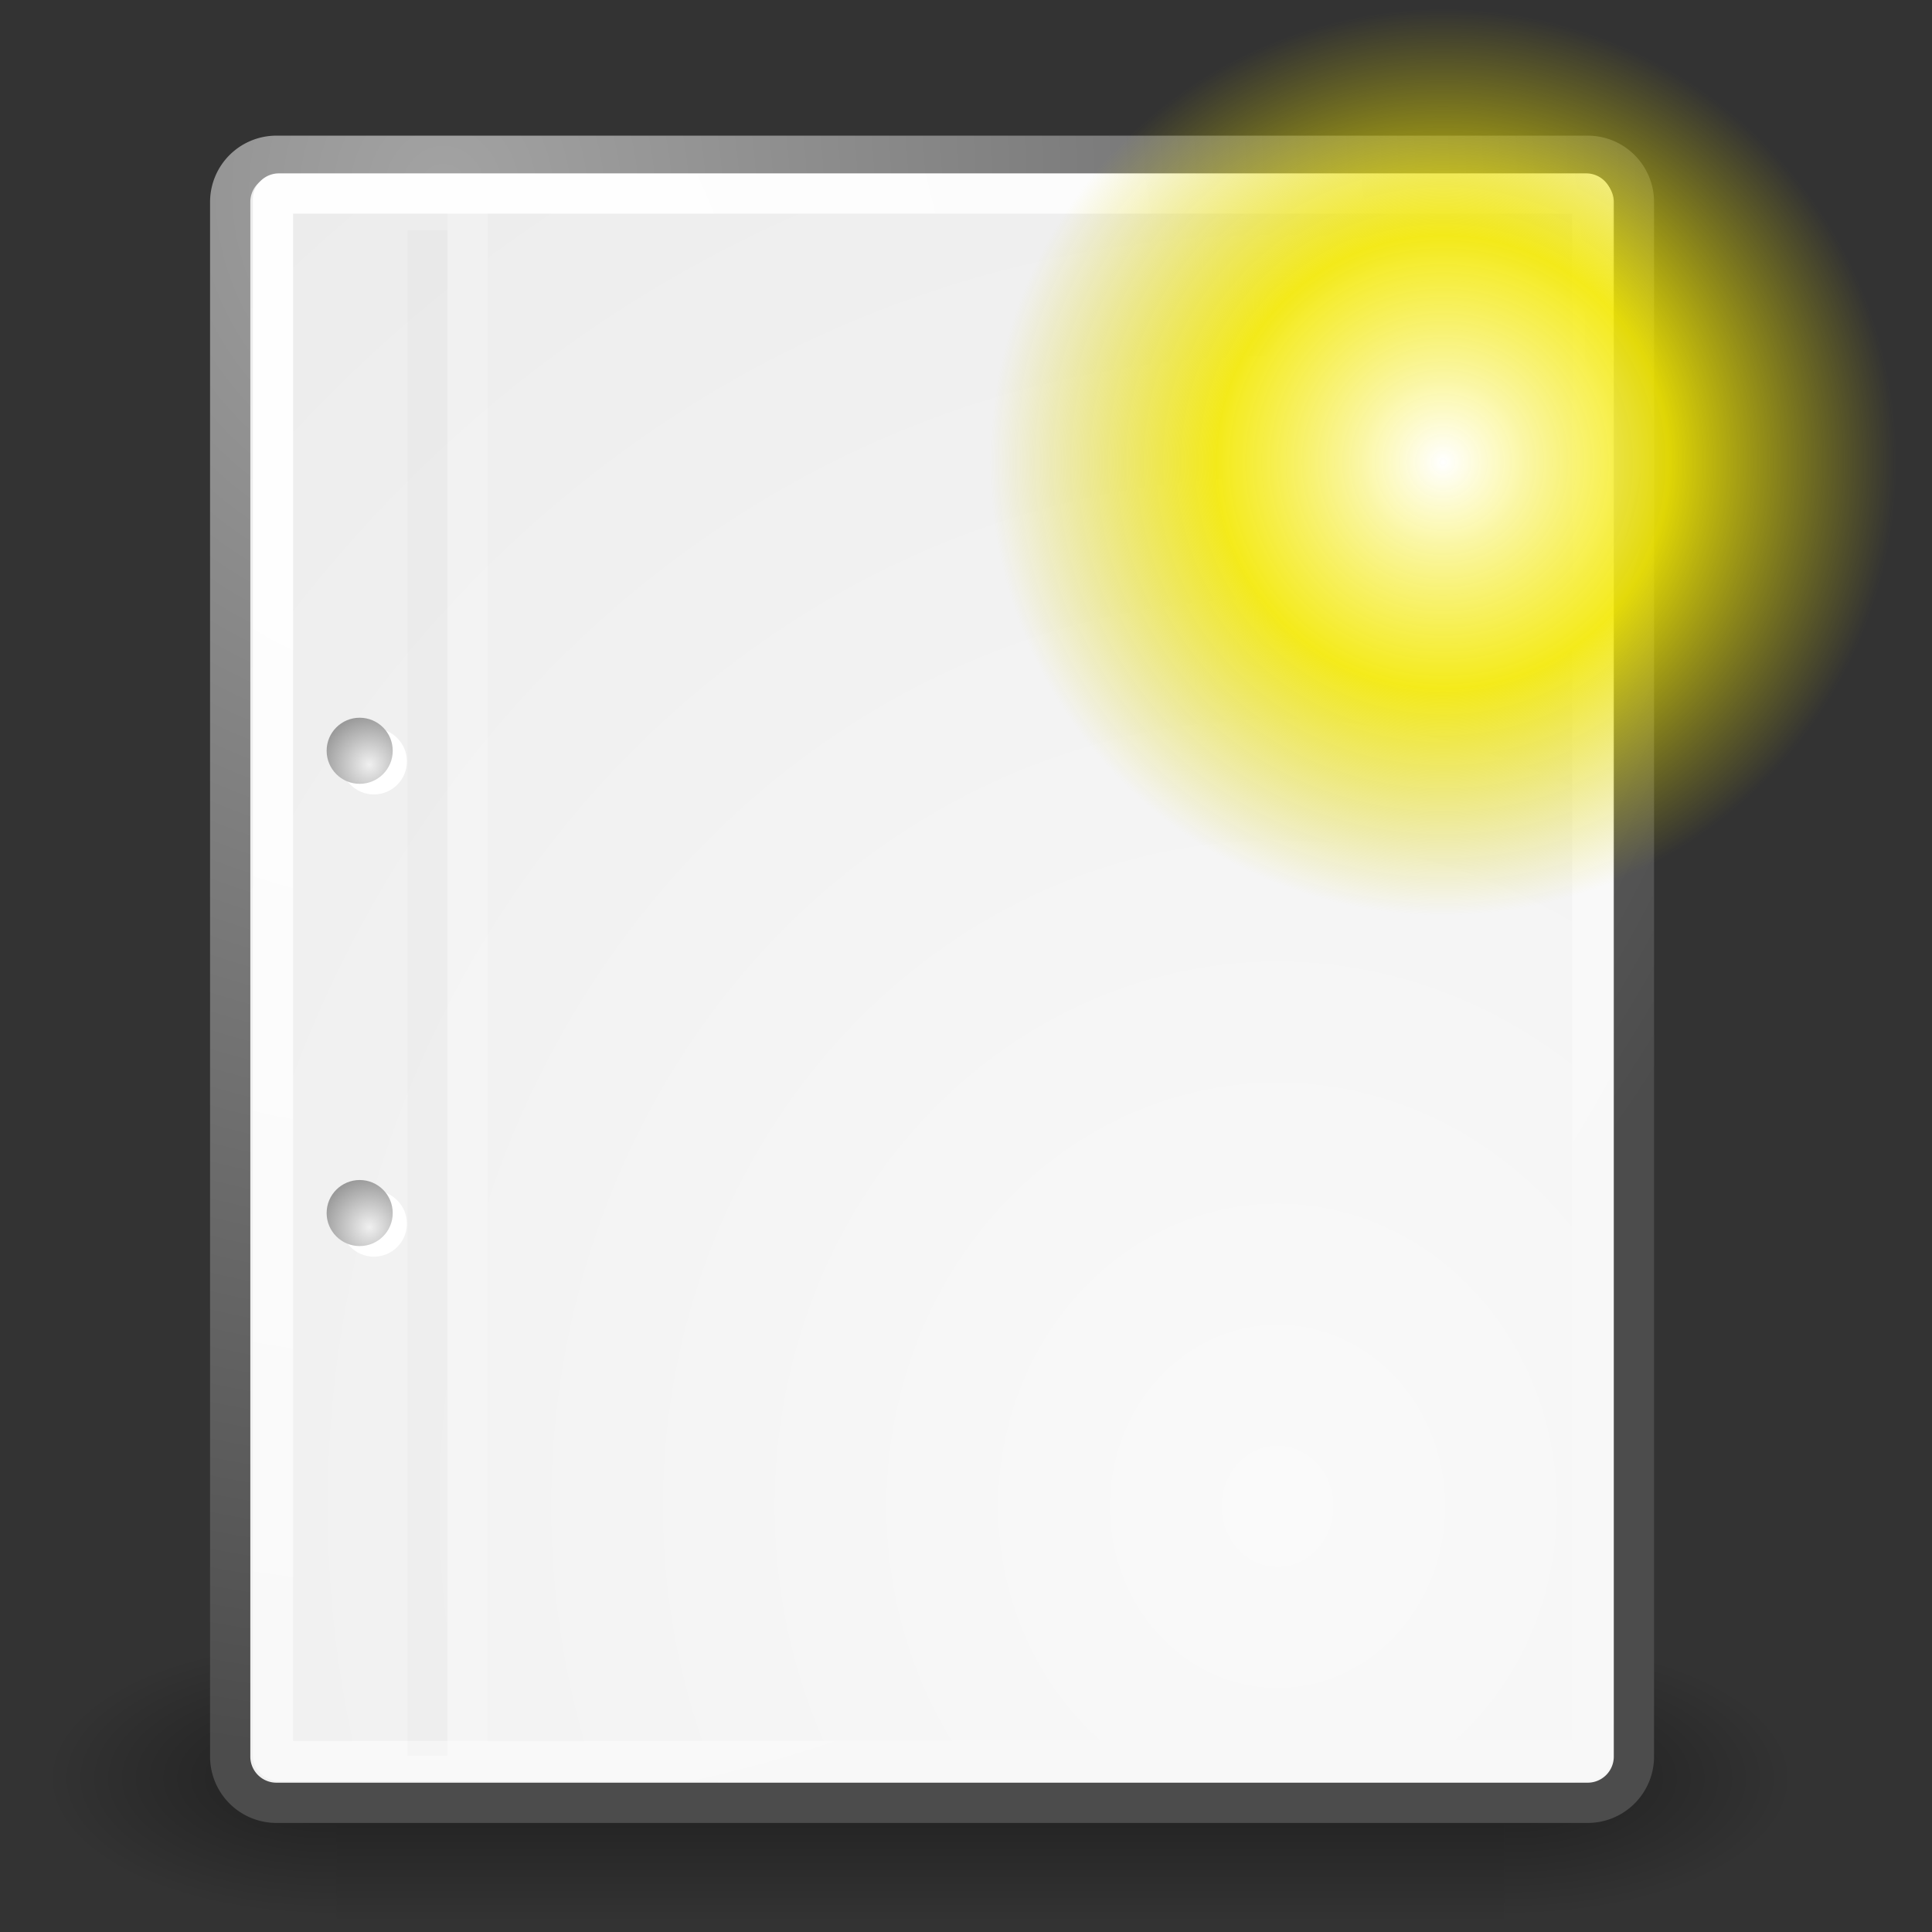 <svg xmlns="http://www.w3.org/2000/svg" xmlns:xlink="http://www.w3.org/1999/xlink" viewBox="0 0 512 512"><rect x="0" y="0" width="512" height="512" fill="#333333" stroke="none"/><defs><linearGradient id="0"><stop/><stop offset="1" style="stop-opacity:0"/></linearGradient><linearGradient gradientTransform="matrix(2.774 0 0 1.97-1892.18-872.89)" id="1" y1="366.65" y2="609.5" gradientUnits="userSpaceOnUse" x2="0"><stop style="stop-opacity:0"/><stop offset=".5"/><stop offset="1" style="stop-opacity:0"/></linearGradient><radialGradient cx="55" cy="125" id="8" r="14.375" gradientUnits="userSpaceOnUse"><stop style="stop-color:#fff"/><stop offset=".5" style="stop-color:#f4e900;stop-opacity:.89"/><stop offset="1" style="stop-color:#d9cf00;stop-opacity:0"/></radialGradient><radialGradient cx="605.71" cy="486.65" gradientTransform="matrix(2.774 0 0 1.97-1891.63-872.89)" xlink:href="#0" id="9" r="117.14" gradientUnits="userSpaceOnUse"/><radialGradient cx="9.412" cy="18.811" xlink:href="#B" id="A" r="1.208" gradientUnits="userSpaceOnUse"/><radialGradient cx="605.71" cy="486.65" gradientTransform="matrix(-2.774 0 0 1.97 112.76-872.89)" xlink:href="#0" id="7" r="117.14" gradientUnits="userSpaceOnUse"/><radialGradient cx="20.892" cy="114.57" r="5.256" id="6" gradientUnits="userSpaceOnUse"><stop style="stop-color:#f0f0f0"/><stop offset="1" style="stop-color:#9a9a9a"/></radialGradient><radialGradient cx="33.967" cy="35.737" gradientTransform="matrix(10.245 0 0 11.105-9.434-461.62)" r="86.71" id="2" gradientUnits="userSpaceOnUse"><stop style="stop-color:#fafafa"/><stop offset="1" style="stop-color:#dcdcdc"/></radialGradient><radialGradient cx="20.892" cy="64.57" r="5.257" id="B" gradientUnits="userSpaceOnUse" xlink:href="#6"/><radialGradient cx="9.412" cy="30.3" xlink:href="#6" id="3" r="1.207" gradientUnits="userSpaceOnUse"/><radialGradient cx="8.824" cy="3.756" gradientTransform="matrix(10.328 0 0 11.016 26.337-454.72)" r="37.752" id="5" gradientUnits="userSpaceOnUse"><stop style="stop-color:#a3a3a3"/><stop offset="1" style="stop-color:#4c4c4c"/></radialGradient><radialGradient cx="8.144" cy="7.268" gradientTransform="matrix(10.328 0 0 11.016 26.337-454.72)" r="38.16" id="4" gradientUnits="userSpaceOnUse"><stop style="stop-color:#fff"/><stop offset="1" style="stop-color:#f8f8f8"/></radialGradient></defs><g style="color:#000"><g transform="matrix(.231 0 0 .158 449.31 457.69)"><path d="m-1559.25-150.7h1339.63v478.36h-1339.63z" style="fill:url(#1);opacity:.402"/><path d="m-219.62-150.68c0 0 0 478.33 0 478.33 142.87.9 345.4-107.17 345.4-239.2 0-132.03-159.44-239.13-345.4-239.13" style="fill:url(#9);opacity:.402"/><path d="m-1559.25-150.68c0 0 0 478.33 0 478.33-142.87.9-345.4-107.17-345.4-239.2 0-132.03 159.44-239.13 345.4-239.13" style="fill:url(#7);opacity:.402"/></g><g transform="translate(0 464)" style="display:block;stroke-linecap:round;stroke-linejoin:round;stroke-width:10.667"><path d="m73.26-422.72h347.49a12.257 12.257 0 0 1 12.256 12.257v411.97a12.257 12.257 0 0 1 -12.256 12.257h-347.49a12.257 12.257 0 0 1 -12.257 -12.257v-411.97a12.257 12.257 0 0 1 12.257 -12.257" style="fill:url(#2);stroke:url(#5)"/><path d="m73.927-412.72h346.43a1.59 1.59 0 0 1 1.59 1.59v412.25a1.59 1.59 0 0 1 -1.59 1.59h-346.43a1.59 1.59 0 0 1 -1.59 -1.59v-412.25a1.59 1.59 0 0 1 1.59 -1.59" style="fill:none;stroke:url(#4)"/></g></g><g transform="matrix(2.45 0 0 2.45 50.44 47.26)" style="fill:#fff"><path d="m23.428 113.07c0 1.973-1.6 3.572-3.573 3.572-1.974 0-3.573-1.6-3.573-3.572 0-1.974 1.6-3.573 3.573-3.573 1.973 0 3.573 1.6 3.573 3.573"/><path d="m23.428 63.07c0 1.973-1.6 3.573-3.573 3.573-1.974 0-3.573-1.6-3.573-3.573 0-1.974 1.6-3.573 3.573-3.573 1.973 0 3.573 1.6 3.573 3.573"/></g><g transform="matrix(10.667 0 0 10.667-2.539 1.976)"><path d="m9.995 29.952c0 .453-.367.82-.821.82-.453 0-.821-.367-.821-.82 0-.453.367-.821.821-.821.453 0 .821.367.821.821" style="fill:url(#3)"/><path d="m9.995 18.467c0 .453-.367.821-.821.821-.453 0-.821-.367-.821-.821 0-.453.367-.821.821-.821.453 0 .821.367.821.821" style="fill:url(#A)"/></g><g transform="translate(0 464)" style="fill:none"><path d="m113.29-403.01v404.34" style="stroke-opacity:.018;stroke:#000;stroke-width:10.545"/><path d="m123.9-408.07v405.52" style="stroke-opacity:.205;stroke:#fff;stroke-width:10.667"/></g><path d="m69.375 125a14.375 14.375 0 1 1 -28.75 0 14.375 14.375 0 1 1 28.75 0" transform="matrix(8.355 0 0 8.355-77.07-921.9)" style="fill:url(#8);display:block;color:#000"/></svg>
